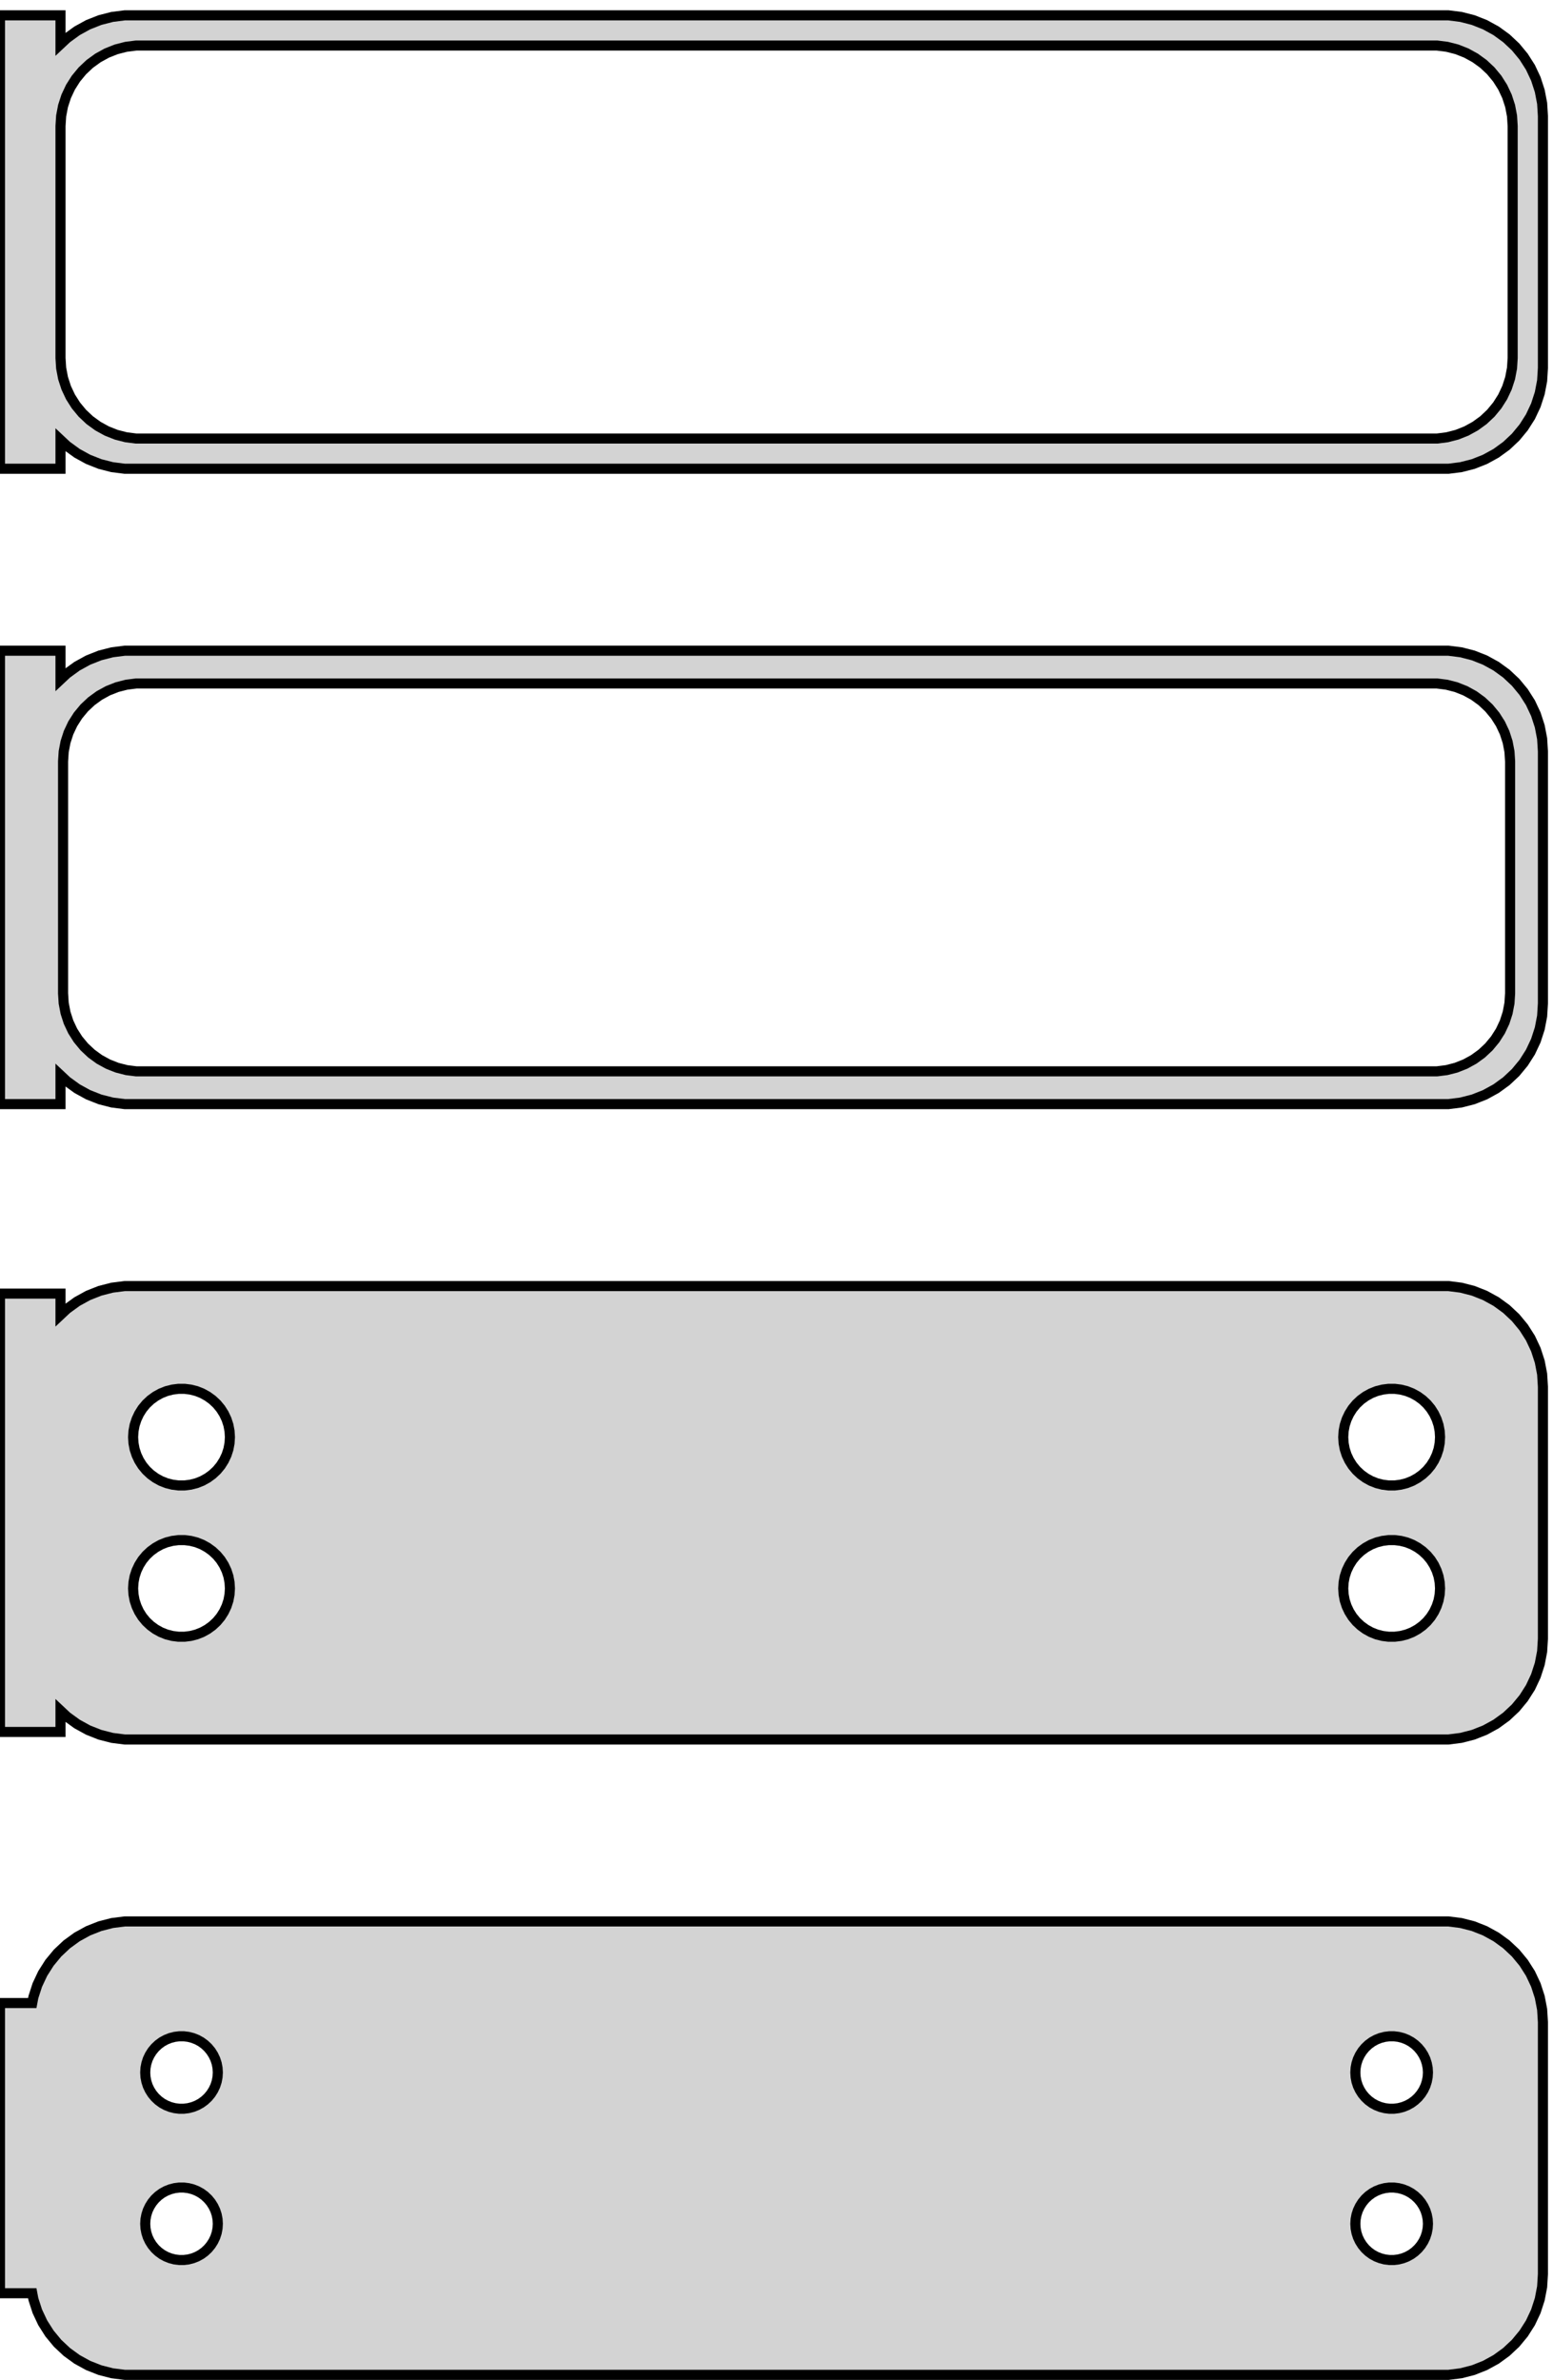 <?xml version="1.0" standalone="no"?>
<!DOCTYPE svg PUBLIC "-//W3C//DTD SVG 1.1//EN" "http://www.w3.org/Graphics/SVG/1.1/DTD/svg11.dtd">
<svg width="77mm" height="118mm" viewBox="-39 -201 77 118" xmlns="http://www.w3.org/2000/svg" version="1.1">
<title>OpenSCAD Model</title>
<path d="
M -36,-179.191 L -35.687,-178.897 L -35.179,-178.528 L -34.629,-178.226 L -34.045,-177.995 L -33.437,-177.839
 L -32.814,-177.76 L 32.814,-177.76 L 33.437,-177.839 L 34.045,-177.995 L 34.629,-178.226 L 35.179,-178.528
 L 35.687,-178.897 L 36.145,-179.327 L 36.545,-179.811 L 36.882,-180.341 L 37.149,-180.909 L 37.343,-181.507
 L 37.461,-182.123 L 37.5,-182.75 L 37.5,-195.25 L 37.461,-195.877 L 37.343,-196.493 L 37.149,-197.091
 L 36.882,-197.659 L 36.545,-198.189 L 36.145,-198.673 L 35.687,-199.103 L 35.179,-199.472 L 34.629,-199.774
 L 34.045,-200.005 L 33.437,-200.161 L 32.814,-200.24 L -32.814,-200.24 L -33.437,-200.161 L -34.045,-200.005
 L -34.629,-199.774 L -35.179,-199.472 L -35.687,-199.103 L -36,-198.809 L -36,-200.24 L -39,-200.24
 L -39,-177.76 L -36,-177.76 z
M -32.251,-179.258 L -32.749,-179.321 L -33.236,-179.446 L -33.703,-179.631 L -34.143,-179.873 L -34.55,-180.168
 L -34.916,-180.512 L -35.236,-180.899 L -35.505,-181.323 L -35.719,-181.778 L -35.874,-182.255 L -35.968,-182.749
 L -36,-183.25 L -36,-194.75 L -35.968,-195.251 L -35.874,-195.745 L -35.719,-196.222 L -35.505,-196.677
 L -35.236,-197.101 L -34.916,-197.488 L -34.55,-197.832 L -34.143,-198.127 L -33.703,-198.369 L -33.236,-198.554
 L -32.749,-198.679 L -32.251,-198.742 L 32.251,-198.742 L 32.749,-198.679 L 33.236,-198.554 L 33.703,-198.369
 L 34.143,-198.127 L 34.55,-197.832 L 34.916,-197.488 L 35.236,-197.101 L 35.505,-196.677 L 35.719,-196.222
 L 35.874,-195.745 L 35.968,-195.251 L 36,-194.75 L 36,-183.25 L 35.968,-182.749 L 35.874,-182.255
 L 35.719,-181.778 L 35.505,-181.323 L 35.236,-180.899 L 34.916,-180.512 L 34.55,-180.168 L 34.143,-179.873
 L 33.703,-179.631 L 33.236,-179.446 L 32.749,-179.321 L 32.251,-179.258 z
M -36,-147.691 L -35.687,-147.397 L -35.179,-147.028 L -34.629,-146.726 L -34.045,-146.495 L -33.437,-146.339
 L -32.814,-146.26 L 32.814,-146.26 L 33.437,-146.339 L 34.045,-146.495 L 34.629,-146.726 L 35.179,-147.028
 L 35.687,-147.397 L 36.145,-147.827 L 36.545,-148.311 L 36.882,-148.841 L 37.149,-149.409 L 37.343,-150.007
 L 37.461,-150.623 L 37.5,-151.25 L 37.5,-163.75 L 37.461,-164.377 L 37.343,-164.993 L 37.149,-165.591
 L 36.882,-166.159 L 36.545,-166.689 L 36.145,-167.173 L 35.687,-167.603 L 35.179,-167.972 L 34.629,-168.274
 L 34.045,-168.505 L 33.437,-168.661 L 32.814,-168.74 L -32.814,-168.74 L -33.437,-168.661 L -34.045,-168.505
 L -34.629,-168.274 L -35.179,-167.972 L -35.687,-167.603 L -36,-167.309 L -36,-168.74 L -39,-168.74
 L -39,-146.26 L -36,-146.26 z
M -32.243,-147.885 L -32.726,-147.946 L -33.197,-148.067 L -33.649,-148.246 L -34.075,-148.48 L -34.468,-148.766
 L -34.823,-149.099 L -35.133,-149.474 L -35.394,-149.884 L -35.601,-150.324 L -35.751,-150.787 L -35.842,-151.265
 L -35.873,-151.75 L -35.873,-163.25 L -35.842,-163.735 L -35.751,-164.213 L -35.601,-164.676 L -35.394,-165.116
 L -35.133,-165.526 L -34.823,-165.901 L -34.468,-166.234 L -34.075,-166.52 L -33.649,-166.754 L -33.197,-166.933
 L -32.726,-167.054 L -32.243,-167.115 L 32.243,-167.115 L 32.726,-167.054 L 33.197,-166.933 L 33.649,-166.754
 L 34.075,-166.52 L 34.468,-166.234 L 34.823,-165.901 L 35.133,-165.526 L 35.394,-165.116 L 35.601,-164.676
 L 35.751,-164.213 L 35.842,-163.735 L 35.873,-163.25 L 35.873,-151.75 L 35.842,-151.265 L 35.751,-150.787
 L 35.601,-150.324 L 35.394,-149.884 L 35.133,-149.474 L 34.823,-149.099 L 34.468,-148.766 L 34.075,-148.48
 L 33.649,-148.246 L 33.197,-148.067 L 32.726,-147.946 L 32.243,-147.885 z
M 33.437,-114.839 L 34.045,-114.995 L 34.629,-115.226 L 35.179,-115.528 L 35.687,-115.897 L 36.145,-116.327
 L 36.545,-116.811 L 36.882,-117.341 L 37.149,-117.909 L 37.343,-118.507 L 37.461,-119.123 L 37.5,-119.75
 L 37.5,-132.25 L 37.461,-132.877 L 37.343,-133.493 L 37.149,-134.091 L 36.882,-134.659 L 36.545,-135.189
 L 36.145,-135.673 L 35.687,-136.103 L 35.179,-136.472 L 34.629,-136.774 L 34.045,-137.005 L 33.437,-137.161
 L 32.814,-137.24 L -32.814,-137.24 L -33.437,-137.161 L -34.045,-137.005 L -34.629,-136.774 L -35.179,-136.472
 L -35.687,-136.103 L -36,-135.809 L -36,-136.865 L -39,-136.865 L -39,-115.135 L -36,-115.135
 L -36,-116.191 L -35.687,-115.897 L -35.179,-115.528 L -34.629,-115.226 L -34.045,-114.995 L -33.437,-114.839
 L -32.814,-114.76 L 32.814,-114.76 z
M 29.849,-127.355 L 29.55,-127.393 L 29.258,-127.467 L 28.978,-127.578 L 28.714,-127.724 L 28.47,-127.901
 L 28.25,-128.107 L 28.058,-128.339 L 27.897,-128.594 L 27.768,-128.867 L 27.675,-129.153 L 27.619,-129.449
 L 27.6,-129.75 L 27.619,-130.051 L 27.675,-130.347 L 27.768,-130.633 L 27.897,-130.906 L 28.058,-131.161
 L 28.25,-131.393 L 28.47,-131.599 L 28.714,-131.776 L 28.978,-131.922 L 29.258,-132.033 L 29.55,-132.107
 L 29.849,-132.145 L 30.151,-132.145 L 30.45,-132.107 L 30.742,-132.033 L 31.022,-131.922 L 31.286,-131.776
 L 31.53,-131.599 L 31.75,-131.393 L 31.942,-131.161 L 32.103,-130.906 L 32.231,-130.633 L 32.325,-130.347
 L 32.381,-130.051 L 32.4,-129.75 L 32.381,-129.449 L 32.325,-129.153 L 32.231,-128.867 L 32.103,-128.594
 L 31.942,-128.339 L 31.75,-128.107 L 31.53,-127.901 L 31.286,-127.724 L 31.022,-127.578 L 30.742,-127.467
 L 30.45,-127.393 L 30.151,-127.355 z
M -30.151,-127.355 L -30.45,-127.393 L -30.742,-127.467 L -31.022,-127.578 L -31.286,-127.724 L -31.53,-127.901
 L -31.75,-128.107 L -31.942,-128.339 L -32.103,-128.594 L -32.231,-128.867 L -32.325,-129.153 L -32.381,-129.449
 L -32.4,-129.75 L -32.381,-130.051 L -32.325,-130.347 L -32.231,-130.633 L -32.103,-130.906 L -31.942,-131.161
 L -31.75,-131.393 L -31.53,-131.599 L -31.286,-131.776 L -31.022,-131.922 L -30.742,-132.033 L -30.45,-132.107
 L -30.151,-132.145 L -29.849,-132.145 L -29.55,-132.107 L -29.258,-132.033 L -28.978,-131.922 L -28.714,-131.776
 L -28.47,-131.599 L -28.25,-131.393 L -28.058,-131.161 L -27.897,-130.906 L -27.768,-130.633 L -27.675,-130.347
 L -27.619,-130.051 L -27.6,-129.75 L -27.619,-129.449 L -27.675,-129.153 L -27.768,-128.867 L -27.897,-128.594
 L -28.058,-128.339 L -28.25,-128.107 L -28.47,-127.901 L -28.714,-127.724 L -28.978,-127.578 L -29.258,-127.467
 L -29.55,-127.393 L -29.849,-127.355 z
M -30.151,-119.855 L -30.45,-119.893 L -30.742,-119.967 L -31.022,-120.078 L -31.286,-120.224 L -31.53,-120.401
 L -31.75,-120.607 L -31.942,-120.839 L -32.103,-121.094 L -32.231,-121.367 L -32.325,-121.653 L -32.381,-121.949
 L -32.4,-122.25 L -32.381,-122.551 L -32.325,-122.847 L -32.231,-123.133 L -32.103,-123.406 L -31.942,-123.661
 L -31.75,-123.893 L -31.53,-124.099 L -31.286,-124.276 L -31.022,-124.422 L -30.742,-124.533 L -30.45,-124.607
 L -30.151,-124.645 L -29.849,-124.645 L -29.55,-124.607 L -29.258,-124.533 L -28.978,-124.422 L -28.714,-124.276
 L -28.47,-124.099 L -28.25,-123.893 L -28.058,-123.661 L -27.897,-123.406 L -27.768,-123.133 L -27.675,-122.847
 L -27.619,-122.551 L -27.6,-122.25 L -27.619,-121.949 L -27.675,-121.653 L -27.768,-121.367 L -27.897,-121.094
 L -28.058,-120.839 L -28.25,-120.607 L -28.47,-120.401 L -28.714,-120.224 L -28.978,-120.078 L -29.258,-119.967
 L -29.55,-119.893 L -29.849,-119.855 z
M 29.849,-119.855 L 29.55,-119.893 L 29.258,-119.967 L 28.978,-120.078 L 28.714,-120.224 L 28.47,-120.401
 L 28.25,-120.607 L 28.058,-120.839 L 27.897,-121.094 L 27.768,-121.367 L 27.675,-121.653 L 27.619,-121.949
 L 27.6,-122.25 L 27.619,-122.551 L 27.675,-122.847 L 27.768,-123.133 L 27.897,-123.406 L 28.058,-123.661
 L 28.25,-123.893 L 28.47,-124.099 L 28.714,-124.276 L 28.978,-124.422 L 29.258,-124.533 L 29.55,-124.607
 L 29.849,-124.645 L 30.151,-124.645 L 30.45,-124.607 L 30.742,-124.533 L 31.022,-124.422 L 31.286,-124.276
 L 31.53,-124.099 L 31.75,-123.893 L 31.942,-123.661 L 32.103,-123.406 L 32.231,-123.133 L 32.325,-122.847
 L 32.381,-122.551 L 32.4,-122.25 L 32.381,-121.949 L 32.325,-121.653 L 32.231,-121.367 L 32.103,-121.094
 L 31.942,-120.839 L 31.75,-120.607 L 31.53,-120.401 L 31.286,-120.224 L 31.022,-120.078 L 30.742,-119.967
 L 30.45,-119.893 L 30.151,-119.855 z
M 33.437,-83.339 L 34.045,-83.495 L 34.629,-83.726 L 35.179,-84.028 L 35.687,-84.397 L 36.145,-84.827
 L 36.545,-85.311 L 36.882,-85.841 L 37.149,-86.409 L 37.343,-87.007 L 37.461,-87.623 L 37.5,-88.25
 L 37.5,-100.75 L 37.461,-101.377 L 37.343,-101.993 L 37.149,-102.591 L 36.882,-103.159 L 36.545,-103.689
 L 36.145,-104.173 L 35.687,-104.603 L 35.179,-104.972 L 34.629,-105.274 L 34.045,-105.505 L 33.437,-105.661
 L 32.814,-105.74 L -32.814,-105.74 L -33.437,-105.661 L -34.045,-105.505 L -34.629,-105.274 L -35.179,-104.972
 L -35.687,-104.603 L -36.145,-104.173 L -36.545,-103.689 L -36.882,-103.159 L -37.149,-102.591 L -37.343,-101.993
 L -37.4,-101.694 L -39,-101.694 L -39,-87.306 L -37.4,-87.306 L -37.343,-87.007 L -37.149,-86.409
 L -36.882,-85.841 L -36.545,-85.311 L -36.145,-84.827 L -35.687,-84.397 L -35.179,-84.028 L -34.629,-83.726
 L -34.045,-83.495 L -33.437,-83.339 L -32.814,-83.26 L 32.814,-83.26 z
M 29.887,-96.454 L 29.663,-96.482 L 29.444,-96.538 L 29.234,-96.621 L 29.035,-96.73 L 28.853,-96.863
 L 28.688,-97.018 L 28.544,-97.192 L 28.423,-97.383 L 28.326,-97.587 L 28.256,-97.802 L 28.214,-98.024
 L 28.2,-98.25 L 28.214,-98.476 L 28.256,-98.698 L 28.326,-98.913 L 28.423,-99.117 L 28.544,-99.308
 L 28.688,-99.482 L 28.853,-99.637 L 29.035,-99.77 L 29.234,-99.879 L 29.444,-99.962 L 29.663,-100.018
 L 29.887,-100.046 L 30.113,-100.046 L 30.337,-100.018 L 30.556,-99.962 L 30.766,-99.879 L 30.965,-99.77
 L 31.147,-99.637 L 31.312,-99.482 L 31.456,-99.308 L 31.577,-99.117 L 31.674,-98.913 L 31.743,-98.698
 L 31.786,-98.476 L 31.8,-98.25 L 31.786,-98.024 L 31.743,-97.802 L 31.674,-97.587 L 31.577,-97.383
 L 31.456,-97.192 L 31.312,-97.018 L 31.147,-96.863 L 30.965,-96.73 L 30.766,-96.621 L 30.556,-96.538
 L 30.337,-96.482 L 30.113,-96.454 z
M -30.113,-96.454 L -30.337,-96.482 L -30.556,-96.538 L -30.766,-96.621 L -30.965,-96.73 L -31.147,-96.863
 L -31.312,-97.018 L -31.456,-97.192 L -31.577,-97.383 L -31.674,-97.587 L -31.743,-97.802 L -31.786,-98.024
 L -31.8,-98.25 L -31.786,-98.476 L -31.743,-98.698 L -31.674,-98.913 L -31.577,-99.117 L -31.456,-99.308
 L -31.312,-99.482 L -31.147,-99.637 L -30.965,-99.77 L -30.766,-99.879 L -30.556,-99.962 L -30.337,-100.018
 L -30.113,-100.046 L -29.887,-100.046 L -29.663,-100.018 L -29.444,-99.962 L -29.234,-99.879 L -29.035,-99.77
 L -28.853,-99.637 L -28.688,-99.482 L -28.544,-99.308 L -28.423,-99.117 L -28.326,-98.913 L -28.256,-98.698
 L -28.214,-98.476 L -28.2,-98.25 L -28.214,-98.024 L -28.256,-97.802 L -28.326,-97.587 L -28.423,-97.383
 L -28.544,-97.192 L -28.688,-97.018 L -28.853,-96.863 L -29.035,-96.73 L -29.234,-96.621 L -29.444,-96.538
 L -29.663,-96.482 L -29.887,-96.454 z
M 29.887,-88.954 L 29.663,-88.982 L 29.444,-89.038 L 29.234,-89.121 L 29.035,-89.23 L 28.853,-89.363
 L 28.688,-89.518 L 28.544,-89.692 L 28.423,-89.883 L 28.326,-90.087 L 28.256,-90.302 L 28.214,-90.524
 L 28.2,-90.75 L 28.214,-90.976 L 28.256,-91.198 L 28.326,-91.413 L 28.423,-91.617 L 28.544,-91.808
 L 28.688,-91.982 L 28.853,-92.137 L 29.035,-92.27 L 29.234,-92.379 L 29.444,-92.462 L 29.663,-92.518
 L 29.887,-92.546 L 30.113,-92.546 L 30.337,-92.518 L 30.556,-92.462 L 30.766,-92.379 L 30.965,-92.27
 L 31.147,-92.137 L 31.312,-91.982 L 31.456,-91.808 L 31.577,-91.617 L 31.674,-91.413 L 31.743,-91.198
 L 31.786,-90.976 L 31.8,-90.75 L 31.786,-90.524 L 31.743,-90.302 L 31.674,-90.087 L 31.577,-89.883
 L 31.456,-89.692 L 31.312,-89.518 L 31.147,-89.363 L 30.965,-89.23 L 30.766,-89.121 L 30.556,-89.038
 L 30.337,-88.982 L 30.113,-88.954 z
M -30.113,-88.954 L -30.337,-88.982 L -30.556,-89.038 L -30.766,-89.121 L -30.965,-89.23 L -31.147,-89.363
 L -31.312,-89.518 L -31.456,-89.692 L -31.577,-89.883 L -31.674,-90.087 L -31.743,-90.302 L -31.786,-90.524
 L -31.8,-90.75 L -31.786,-90.976 L -31.743,-91.198 L -31.674,-91.413 L -31.577,-91.617 L -31.456,-91.808
 L -31.312,-91.982 L -31.147,-92.137 L -30.965,-92.27 L -30.766,-92.379 L -30.556,-92.462 L -30.337,-92.518
 L -30.113,-92.546 L -29.887,-92.546 L -29.663,-92.518 L -29.444,-92.462 L -29.234,-92.379 L -29.035,-92.27
 L -28.853,-92.137 L -28.688,-91.982 L -28.544,-91.808 L -28.423,-91.617 L -28.326,-91.413 L -28.256,-91.198
 L -28.214,-90.976 L -28.2,-90.75 L -28.214,-90.524 L -28.256,-90.302 L -28.326,-90.087 L -28.423,-89.883
 L -28.544,-89.692 L -28.688,-89.518 L -28.853,-89.363 L -29.035,-89.23 L -29.234,-89.121 L -29.444,-89.038
 L -29.663,-88.982 L -29.887,-88.954 z
" stroke="black" fill="lightgray" stroke-width="0.5"/>
</svg>
